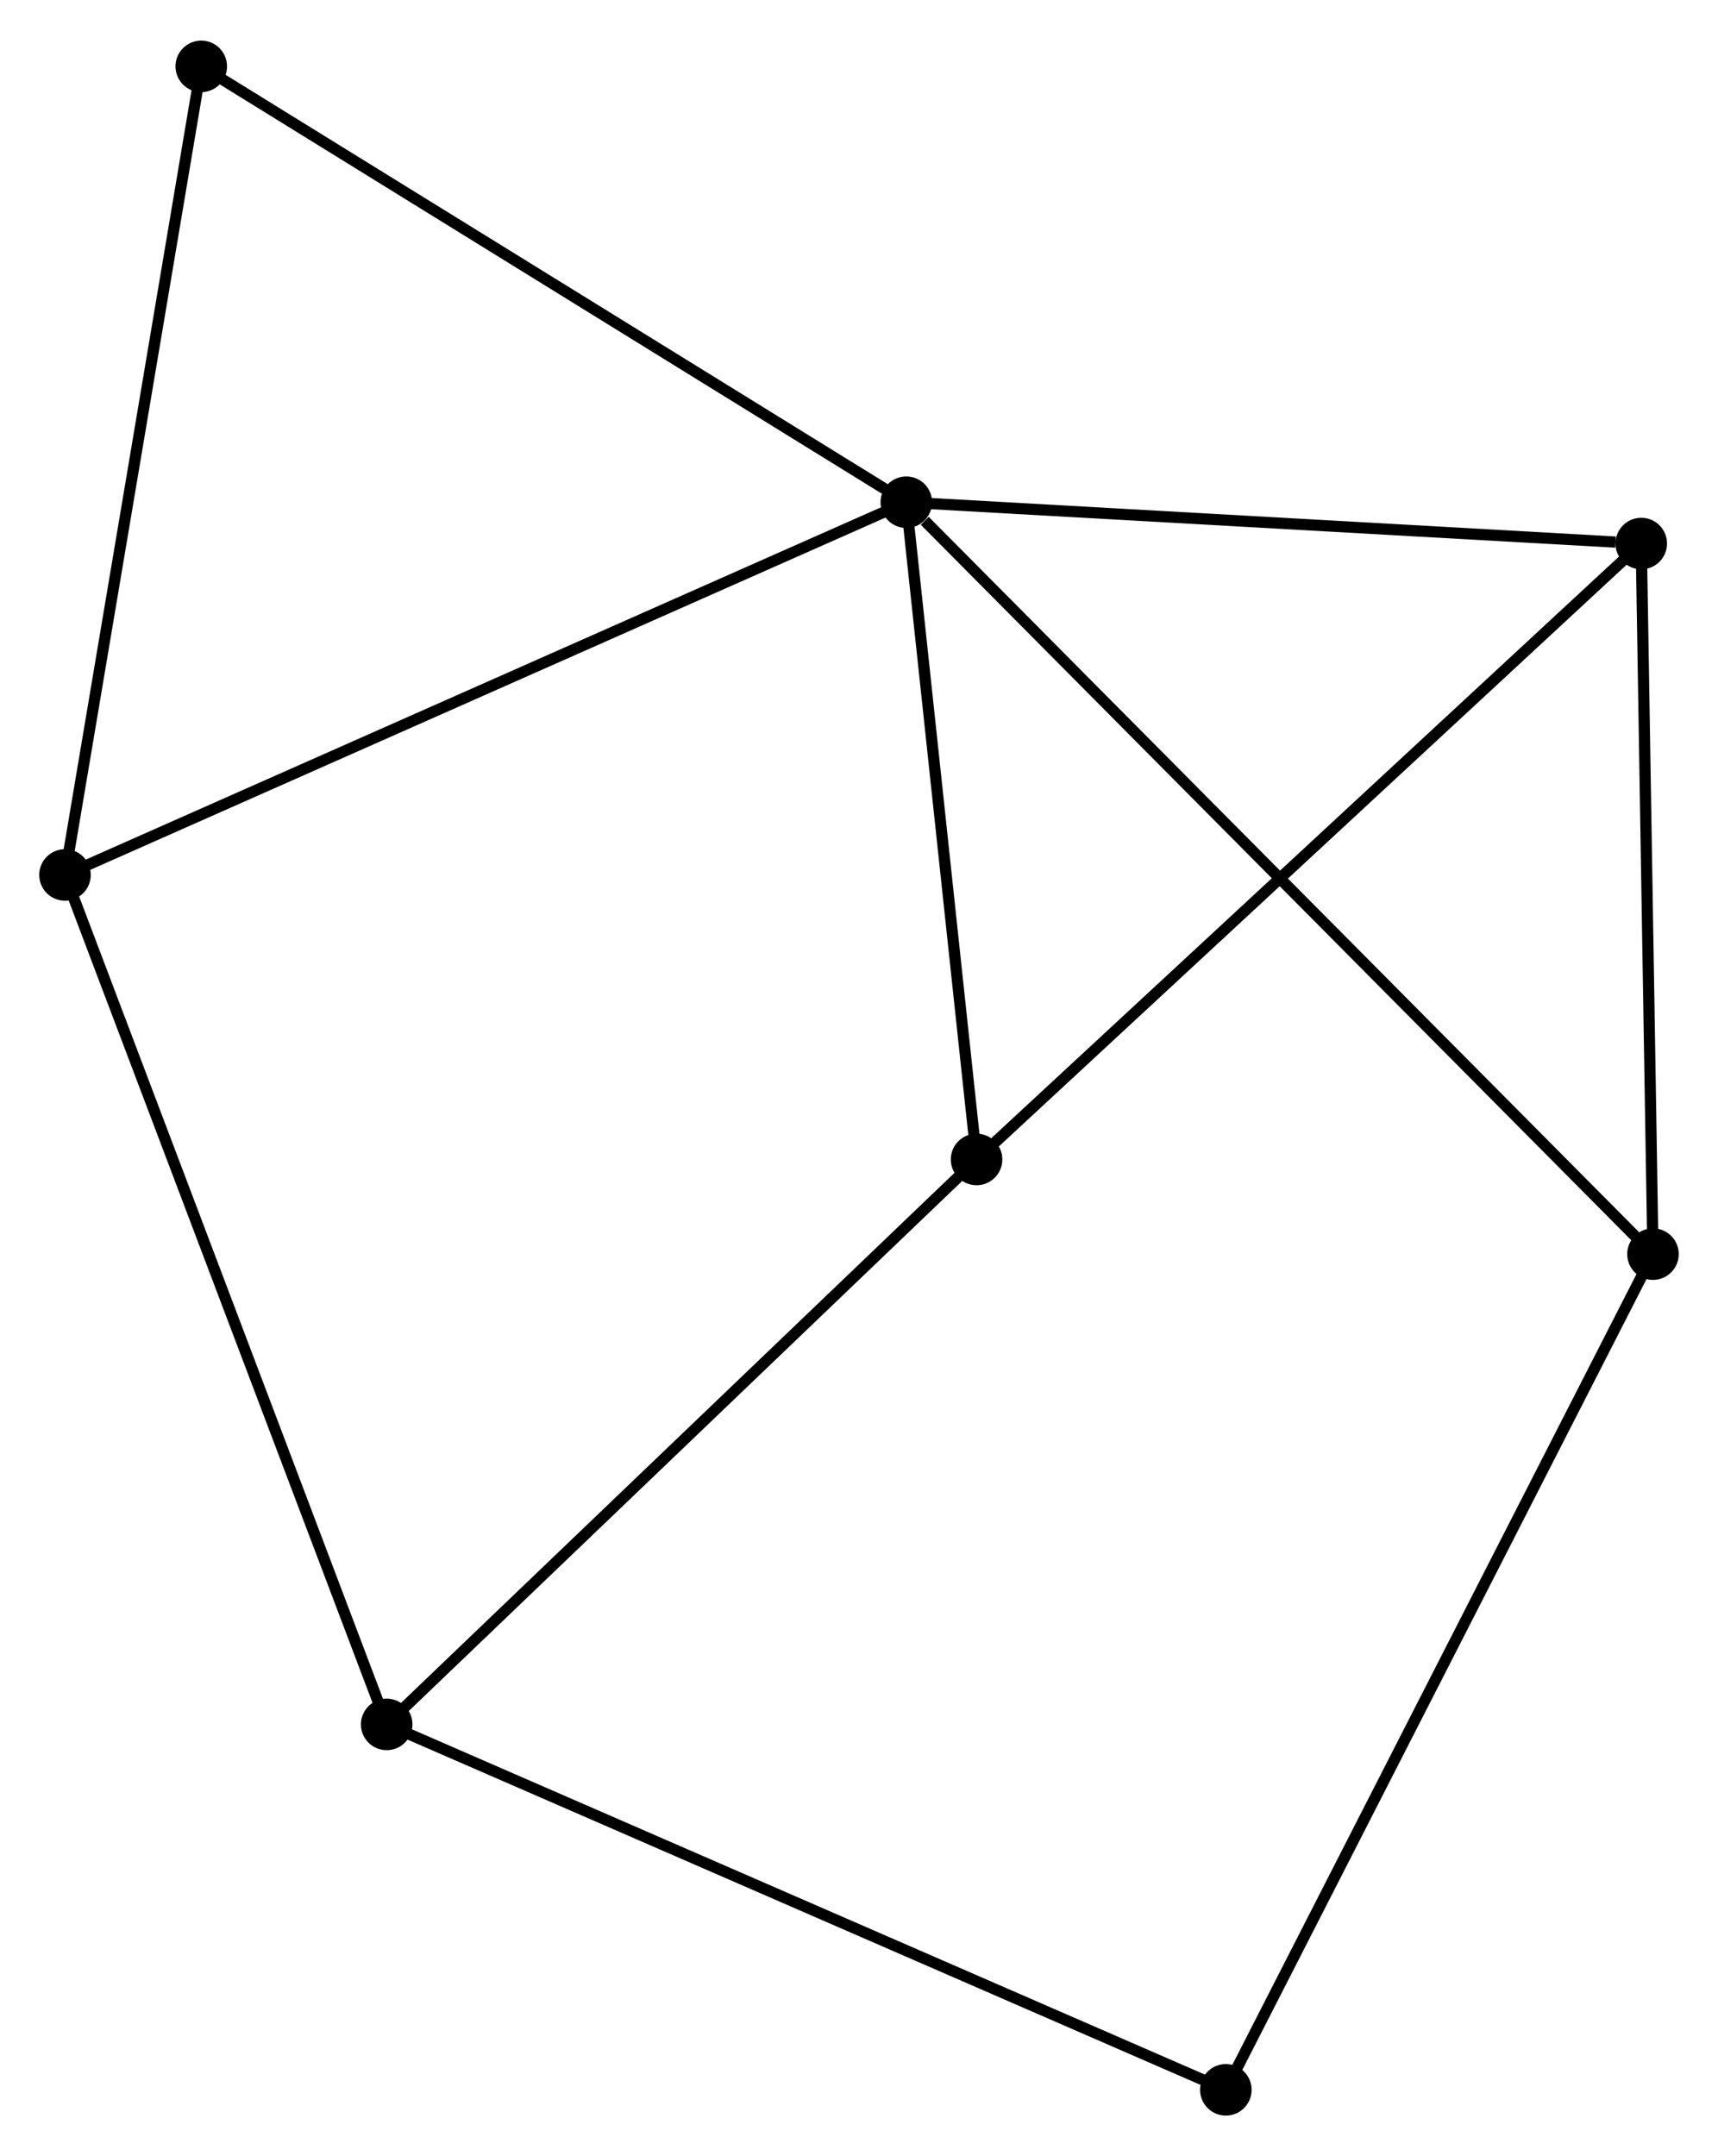 <?xml version="1.0" encoding="UTF-8" standalone="no"?>
<!DOCTYPE svg PUBLIC "-//W3C//DTD SVG 1.1//EN"
 "http://www.w3.org/Graphics/SVG/1.1/DTD/svg11.dtd">
<!-- Generated by graphviz version 2.36.0 (20140111.2315)
 -->
<!-- Title: %3 Pages: 1 -->
<svg width="153pt" height="192pt"
 viewBox="0.00 0.00 153.33 192.17" xmlns="http://www.w3.org/2000/svg" xmlns:xlink="http://www.w3.org/1999/xlink">
<g id="graph0" class="graph" transform="scale(1 1) rotate(0) translate(4 188.171)">
<title>%3</title>
<!-- 0 -->
<g id="node1" class="node"><title>0</title>
<ellipse fill="black" stroke="black" cx="76.886" cy="-143.476" rx="1.8" ry="1.8"/>
</g>
<!-- 2 -->
<g id="node2" class="node"><title>2</title>
<ellipse fill="black" stroke="black" cx="142.481" cy="-139.789" rx="1.8" ry="1.8"/>
</g>
<!-- 0&#45;&#45;2 -->
<g id="edge1" class="edge"><title>0&#45;&#45;2</title>
<path fill="none" stroke="black" d="M78.779,-143.37C88.189,-142.841 129.903,-140.496 140.185,-139.918"/>
</g>
<!-- 3 -->
<g id="node3" class="node"><title>3</title>
<ellipse fill="black" stroke="black" cx="83.158" cy="-84.824" rx="1.8" ry="1.8"/>
</g>
<!-- 0&#45;&#45;3 -->
<g id="edge2" class="edge"><title>0&#45;&#45;3</title>
<path fill="none" stroke="black" d="M77.095,-141.524C78.047,-132.62 81.975,-95.887 82.942,-86.843"/>
</g>
<!-- 4 -->
<g id="node4" class="node"><title>4</title>
<ellipse fill="black" stroke="black" cx="1.8" cy="-110.214" rx="1.8" ry="1.8"/>
</g>
<!-- 0&#45;&#45;4 -->
<g id="edge3" class="edge"><title>0&#45;&#45;4</title>
<path fill="none" stroke="black" d="M75.03,-142.654C64.642,-138.052 13.809,-115.534 3.591,-111.008"/>
</g>
<!-- 5 -->
<g id="node5" class="node"><title>5</title>
<ellipse fill="black" stroke="black" cx="143.527" cy="-76.376" rx="1.8" ry="1.8"/>
</g>
<!-- 0&#45;&#45;5 -->
<g id="edge4" class="edge"><title>0&#45;&#45;5</title>
<path fill="none" stroke="black" d="M78.534,-141.817C87.834,-132.453 133.655,-86.315 142.165,-77.746"/>
</g>
<!-- 6 -->
<g id="node6" class="node"><title>6</title>
<ellipse fill="black" stroke="black" cx="13.962" cy="-182.371" rx="1.8" ry="1.8"/>
</g>
<!-- 0&#45;&#45;6 -->
<g id="edge5" class="edge"><title>0&#45;&#45;6</title>
<path fill="none" stroke="black" d="M75.331,-144.437C66.701,-149.772 24.764,-175.693 15.694,-181.3"/>
</g>
<!-- 2&#45;&#45;3 -->
<g id="edge9" class="edge"><title>2&#45;&#45;3</title>
<path fill="none" stroke="black" d="M141.015,-138.43C132.879,-130.892 93.342,-94.26 84.791,-86.337"/>
</g>
<!-- 2&#45;&#45;5 -->
<g id="edge10" class="edge"><title>2&#45;&#45;5</title>
<path fill="none" stroke="black" d="M142.511,-137.959C142.661,-128.862 143.326,-88.535 143.49,-78.595"/>
</g>
<!-- 4&#45;&#45;6 -->
<g id="edge11" class="edge"><title>4&#45;&#45;6</title>
<path fill="none" stroke="black" d="M2.101,-111.998C3.769,-121.894 11.874,-169.983 13.627,-180.384"/>
</g>
<!-- 7 -->
<g id="node8" class="node"><title>7</title>
<ellipse fill="black" stroke="black" cx="105.406" cy="-1.8" rx="1.8" ry="1.8"/>
</g>
<!-- 5&#45;&#45;7 -->
<g id="edge12" class="edge"><title>5&#45;&#45;7</title>
<path fill="none" stroke="black" d="M142.584,-74.532C137.31,-64.214 111.503,-13.728 106.315,-3.579"/>
</g>
<!-- 1 -->
<g id="node7" class="node"><title>1</title>
<ellipse fill="black" stroke="black" cx="30.512" cy="-34.409" rx="1.8" ry="1.8"/>
</g>
<!-- 1&#45;&#45;3 -->
<g id="edge6" class="edge"><title>1&#45;&#45;3</title>
<path fill="none" stroke="black" d="M31.813,-35.656C39.033,-42.57 74.12,-76.169 81.709,-83.437"/>
</g>
<!-- 1&#45;&#45;4 -->
<g id="edge7" class="edge"><title>1&#45;&#45;4</title>
<path fill="none" stroke="black" d="M29.802,-36.283C25.83,-46.771 6.392,-98.09 2.485,-108.406"/>
</g>
<!-- 1&#45;&#45;7 -->
<g id="edge8" class="edge"><title>1&#45;&#45;7</title>
<path fill="none" stroke="black" d="M32.363,-33.603C42.725,-29.092 93.427,-7.016 103.619,-2.578"/>
</g>
</g>
</svg>
